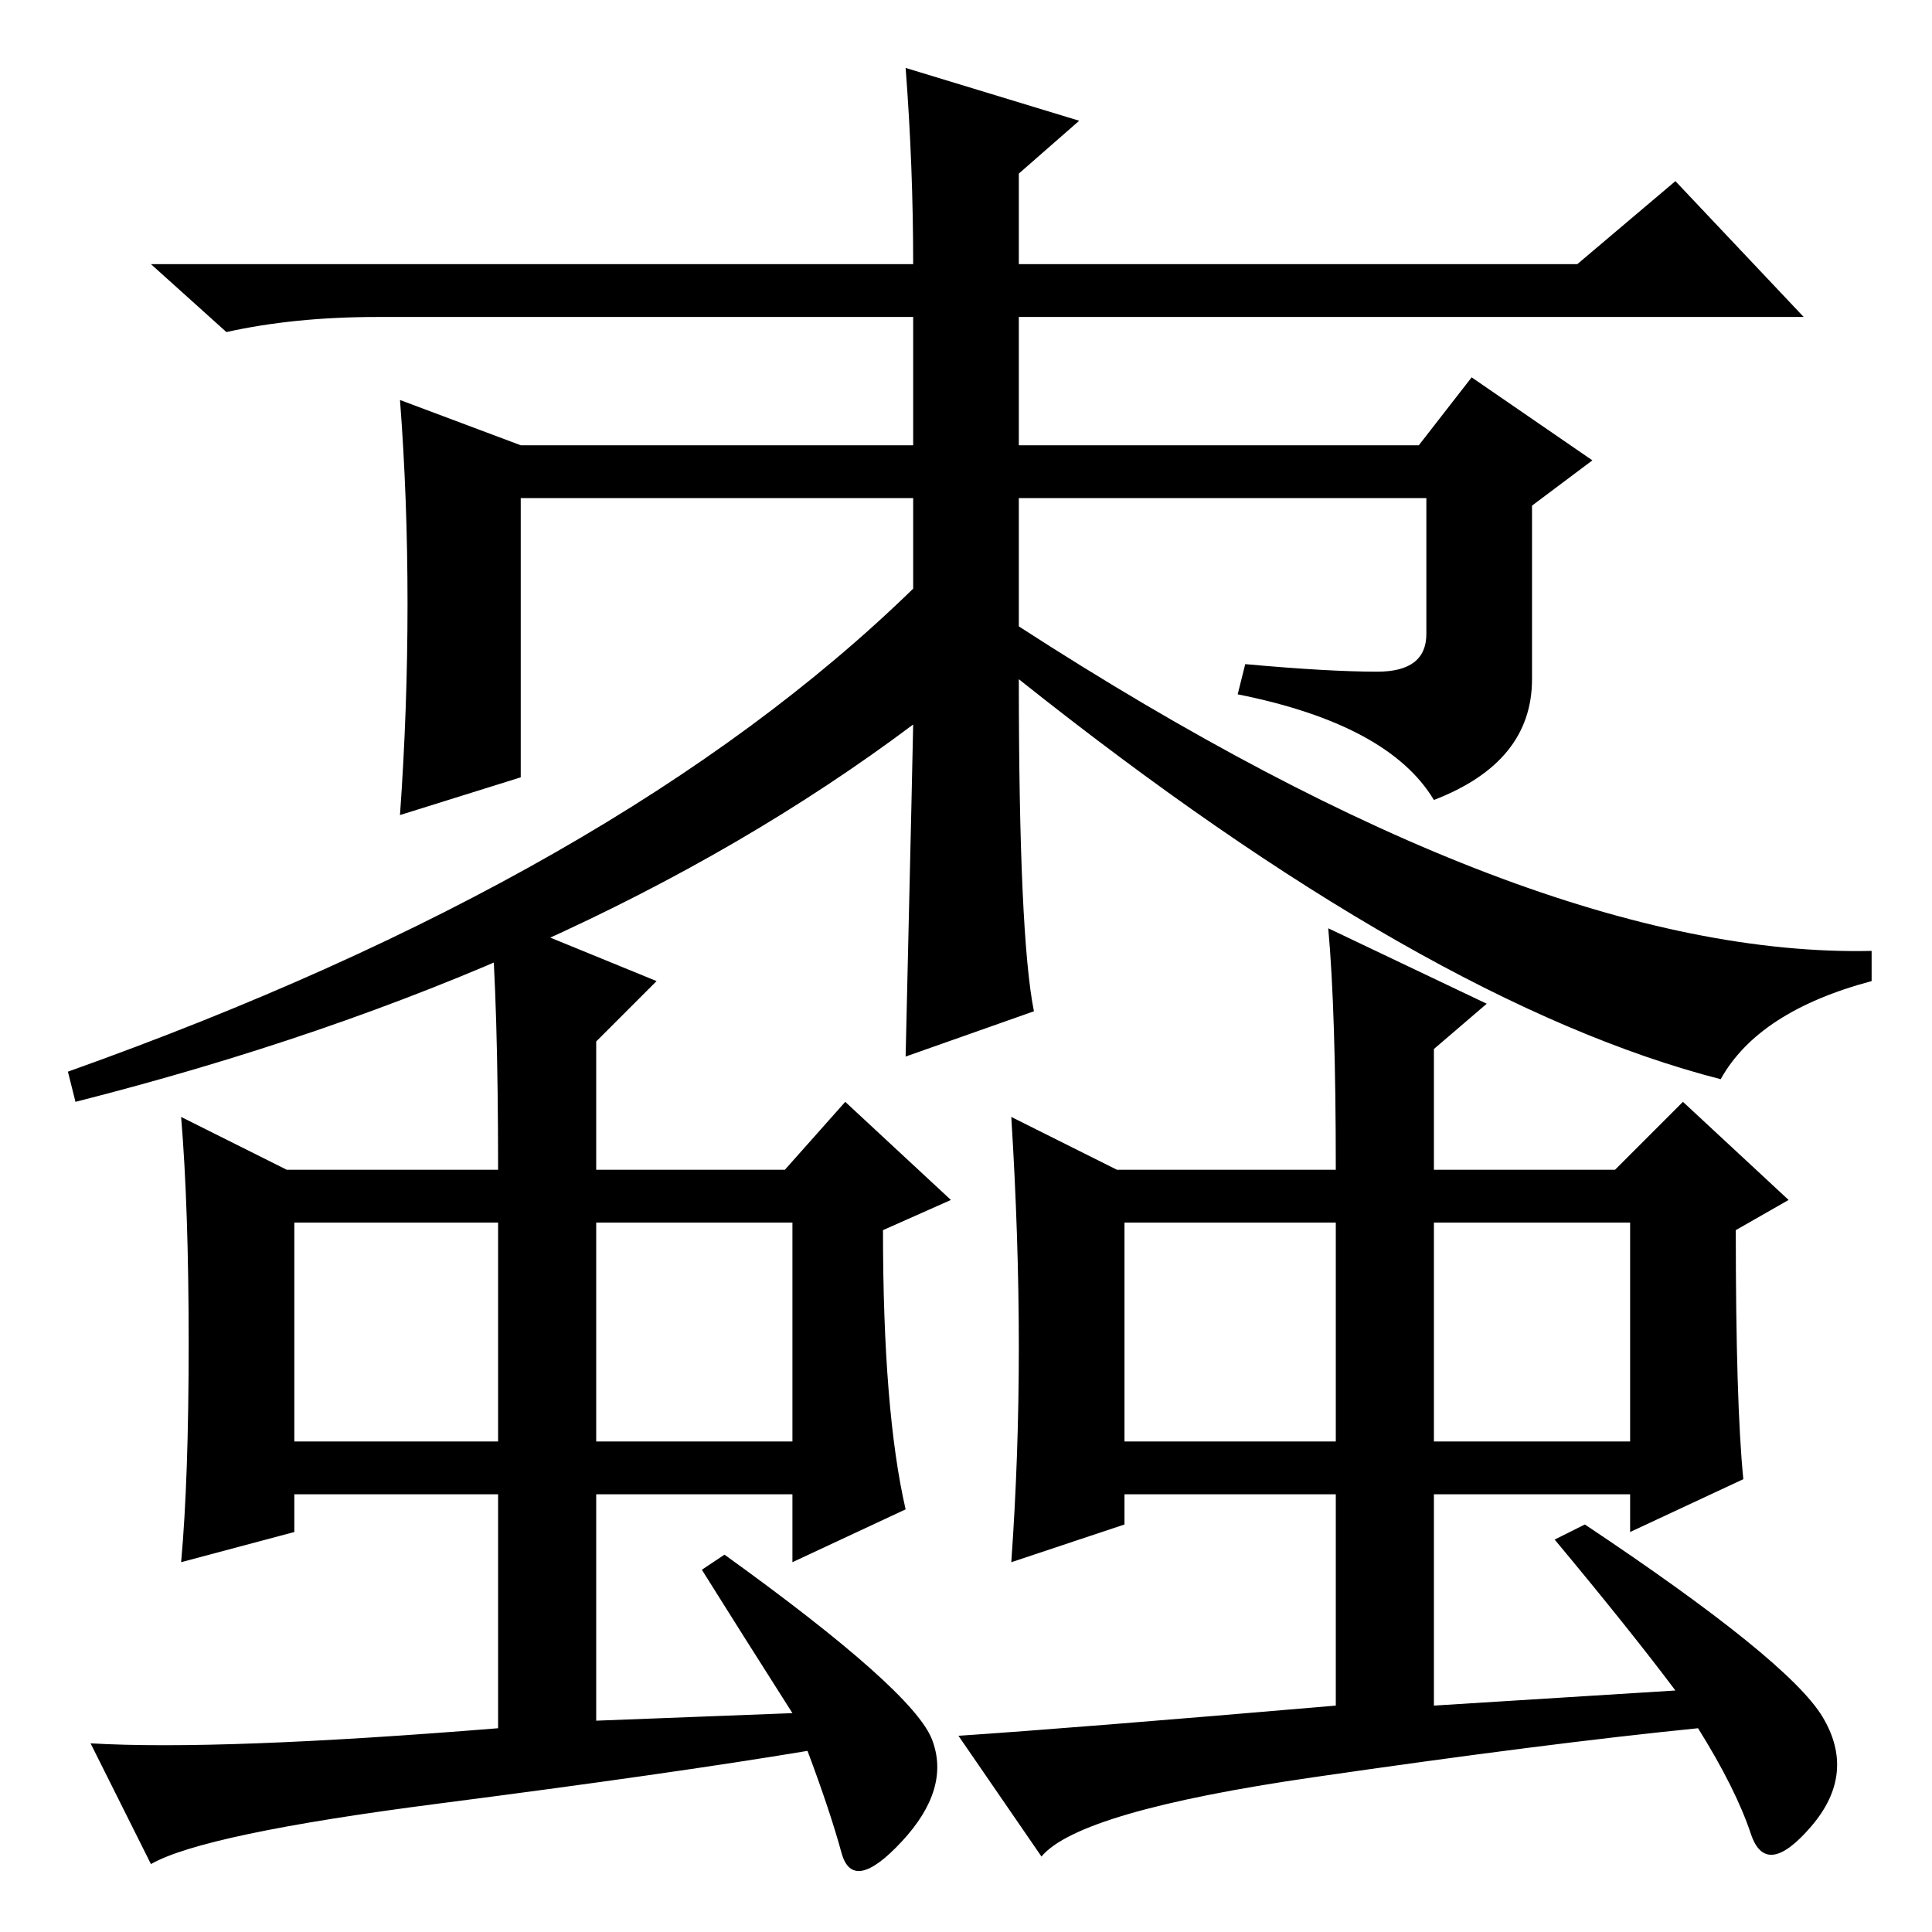 <?xml version="1.0" standalone="no"?>
<!DOCTYPE svg PUBLIC "-//W3C//DTD SVG 1.1//EN" "http://www.w3.org/Graphics/SVG/1.1/DTD/svg11.dtd" >
<svg xmlns="http://www.w3.org/2000/svg" xmlns:xlink="http://www.w3.org/1999/xlink" version="1.1" viewBox="0 -36 256 256">
  <g transform="matrix(1 0 0 -1 0 220)">
   <path fill="currentColor"
d="M137 122l-17 -6q1 43 1 44q-44 -33 -111 -50l-1 4q73 26 112 64v12h-52v-37l-16 -5q1 14 1 28t-1 27l16 -6h52v17h-71q-11 0 -20 -2l-10 9h101q0 13 -1 26l23 -7l-8 -7v-12h74l13 11l17 -18h-104v-17h53l7 9l16 -11l-8 -6v-23q0 -11 -13 -16q-6 10 -26 14l1 4
q11 -1 17.5 -1t6.5 5v18h-54v-17q68 -44 113 -43v-4q-15 -4 -20 -13q-39 10 -93 53q0 -34 2 -44zM58 17q-31 -4 -38 -8l-8 16q17 -1 54 2v31h-27v-5l-15 -4q1 11 1 29t-1 30l14 -7h28q0 22 -1 34l22 -9l-8 -8v-17h25l8 9l14 -13l-9 -4q0 -24 3 -37l-15 -7v9h-26v-30l26 1
q-7 11 -12 19l3 2q25 -18 27.5 -24.5t-4 -13.5t-8 -1.5t-4.5 13.5q-18 -3 -49 -7zM174 20.5q-31 -4.5 -36 -10.5l-11 16q15 1 50 4v28h-28v-4l-15 -5q1 14 1 28.5t-1 30.5l14 -7h29q0 21 -1 32l21 -10l-7 -6v-16h24l9 9l14 -13l-7 -4q0 -23 1 -33l-15 -7v5h-26v-28l32 2
q-6 8 -16 20l4 2q27 -18 31.5 -25.5t-1.5 -14.5t-8 -1t-7 14q-20 -2 -51 -6.5zM39 65h27v29h-27v-29zM79 65h26v29h-26v-29zM149 65h28v29h-28v-29zM190 65h26v29h-26v-29z" />
  </g>

</svg>
